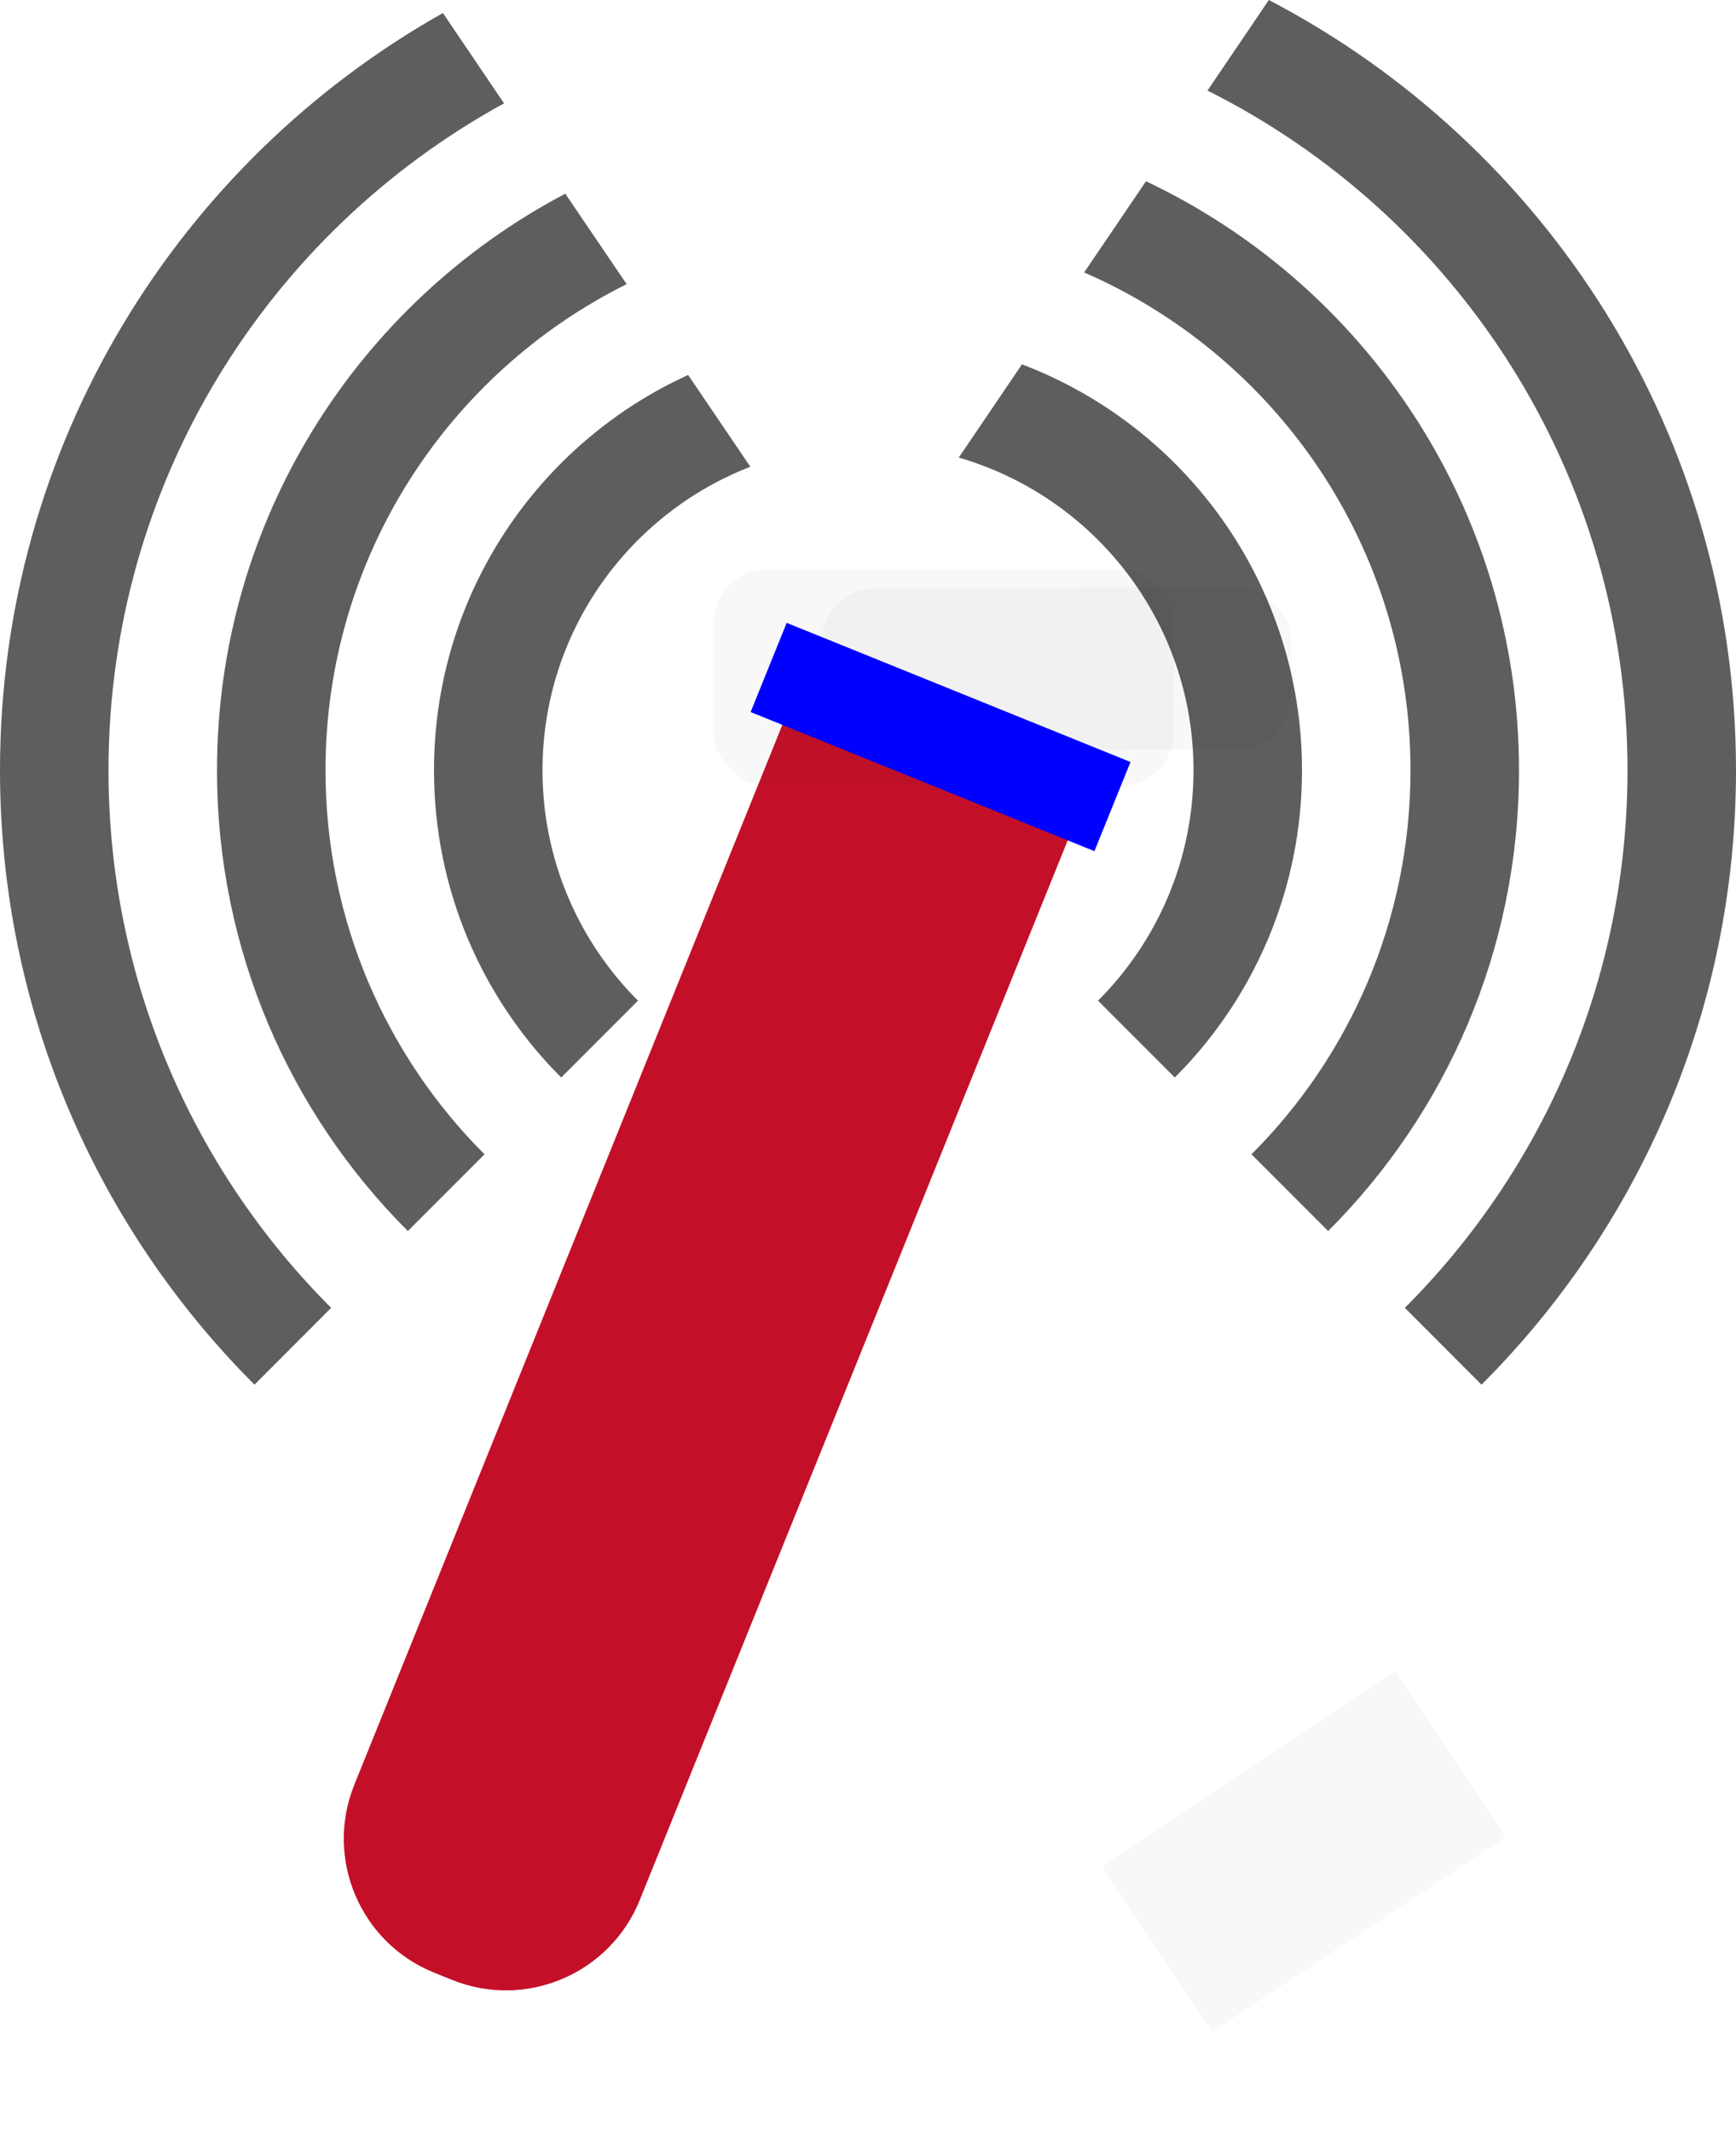 <?xml version="1.0" encoding="UTF-8" standalone="no"?>
<!-- Created with Inkscape (http://www.inkscape.org/) -->

<svg
   xmlns:dc="http://purl.org/dc/elements/1.1/"
   xmlns:cc="http://creativecommons.org/ns#"
   xmlns:rdf="http://www.w3.org/1999/02/22-rdf-syntax-ns#"
   xmlns:svg="http://www.w3.org/2000/svg"
   xmlns="http://www.w3.org/2000/svg"
   xmlns:sodipodi="http://sodipodi.sourceforge.net/DTD/sodipodi-0.dtd"
   xmlns:inkscape="http://www.inkscape.org/namespaces/inkscape"
   version="1.1"
   width="450"
   height="552.431"
   viewBox="0 0 450 552.431"
   id="Layer_1"
   xml:space="preserve"
   inkscape:version="0.48.5 r10040"
   sodipodi:docname="iSpindel.svg"><sodipodi:namedview
   pagecolor="#ffffff"
   bordercolor="#666666"
   borderopacity="1"
   objecttolerance="10"
   gridtolerance="10"
   guidetolerance="10"
   inkscape:pageopacity="0"
   inkscape:pageshadow="2"
   inkscape:window-width="682"
   inkscape:window-height="480"
   id="namedview18"
   showgrid="false"
   inkscape:zoom="0.42720256"
   inkscape:cx="225"
   inkscape:cy="276.21558"
   inkscape:window-x="452"
   inkscape:window-y="95"
   inkscape:window-maximized="0"
   inkscape:current-layer="Layer_1" /><defs
   id="defs3088" />



<path
   d="M 203.009,187.298 91.847,462.433 c -7.738,19.153 1.516,40.954 20.669,48.693 l 4.624,1.868 c 19.153,7.738 40.954,-1.516 48.693,-20.669 L 276.994,217.191 203.009,187.298 z"
   id="path3084"
   style="fill:#c31028;fill-opacity:1"
   inkscape:connector-curvature="0" /><g
   transform="translate(-31,-32.312)"
   id="g3868"><g
     id="g3873"
     style="fill:#5e5e5e;fill-opacity:1"><path
       d="M 359.906,32.312 344,55.781 c 64.549,32.312 108.875,99.028 108.875,176.125 0,54.393 -22.06,103.649 -57.719,139.281 l 19.875,19.906 C 455.785,350.372 481,294.069 481,231.906 481,145.127 431.866,69.848 359.906,32.312 z"
       id="path3895" /><path
       d="m 328.062,79.281 -16.031,23.625 c 49.785,21.649 84.594,71.249 84.594,129 0,38.852 -15.748,74.048 -41.219,99.5 l 13,13 6.875,6.875 c 30.565,-30.541 49.469,-72.752 49.469,-119.375 0,-67.417 -39.538,-125.594 -96.688,-152.625 z"
       id="path3891" /><path
       d="m 295.906,126.719 -16.375,24.156 c 35.147,10.188 60.844,42.6 60.844,81.031 0,23.312 -9.468,44.416 -24.75,59.688 L 335.531,311.5 C 355.907,291.14 368.5,262.987 368.5,231.906 c 0,-48.078 -30.162,-89.084 -72.594,-105.188 z"
       id="path3887" /><path
       d="m 225.5,153.25 -16.125,-23.781 c -38.874,17.717 -65.875,56.929 -65.875,102.438 0,31.082 12.591,59.233 32.969,79.594 L 196.375,291.594 c -15.283,-15.271 -24.75,-36.376 -24.75,-59.688 0,-35.841 22.355,-66.427 53.875,-78.656 z"
       id="path3883" /><path
       d="M 193.438,105.938 177.531,82.5 C 123.86,110.748 87.25,167.043 87.25,231.906 c 0.001,46.623 18.903,88.833 49.469,119.375 l 6.875,-6.875 13,-13 c -25.472,-25.45 -41.219,-60.647 -41.219,-99.5 0,-55.193 31.788,-102.948 78.062,-125.969 z"
       id="path3881" /><path
       d="M 161.656,59.094 145.812,35.688 C 77.285,74.251 31,147.672 31,231.906 c 0,62.163 25.214,118.466 65.969,159.188 l 19.875,-19.906 C 81.184,335.555 59.125,286.299 59.125,231.906 c 0,-74.548 41.437,-139.392 102.531,-172.812 z"
       id="path3078" /></g></g>

<rect
   width="121.722"
   height="42.135"
   ry="14.045"
   x="212.103"
   y="153.584"
   transform="matrix(1,-0.005,0.005,1,0,0)"
   id="rect2991"
   style="opacity:0.5;fill:#00000d;fill-opacity:0.055;fill-rule:nonzero;stroke:#b41414;stroke-opacity:0" /><rect
   width="119.381"
   height="56.179"
   ry="14.045"
   x="184.924"
   y="147.471"
   transform="translate(0,-1.171875e-6)"
   id="rect2993"
   style="opacity:0.5;fill:#00000d;fill-opacity:0.055;fill-rule:nonzero;stroke:#b41414;stroke-opacity:0" /><rect
   width="91.292"
   height="51.498"
   ry="0"
   x="-30.191"
   y="561.144"
   transform="matrix(0.832,-0.554,0.554,0.832,0,0)"
   id="rect2995"
   style="opacity:0.5;fill:#00000d;fill-opacity:0.055;fill-rule:nonzero;stroke:#b41414;stroke-width:1;stroke-opacity:0" /><rect
   width="94.989"
   height="23.776"
   x="250.141"
   y="73.716"
   transform="matrix(0.927,0.375,-0.375,0.927,0,0)"
   id="rect3791"
   style="fill:#0000ff;fill-opacity:1;fill-rule:nonzero;stroke:#0000ff;stroke-width:1.152;stroke-opacity:1" /></svg>